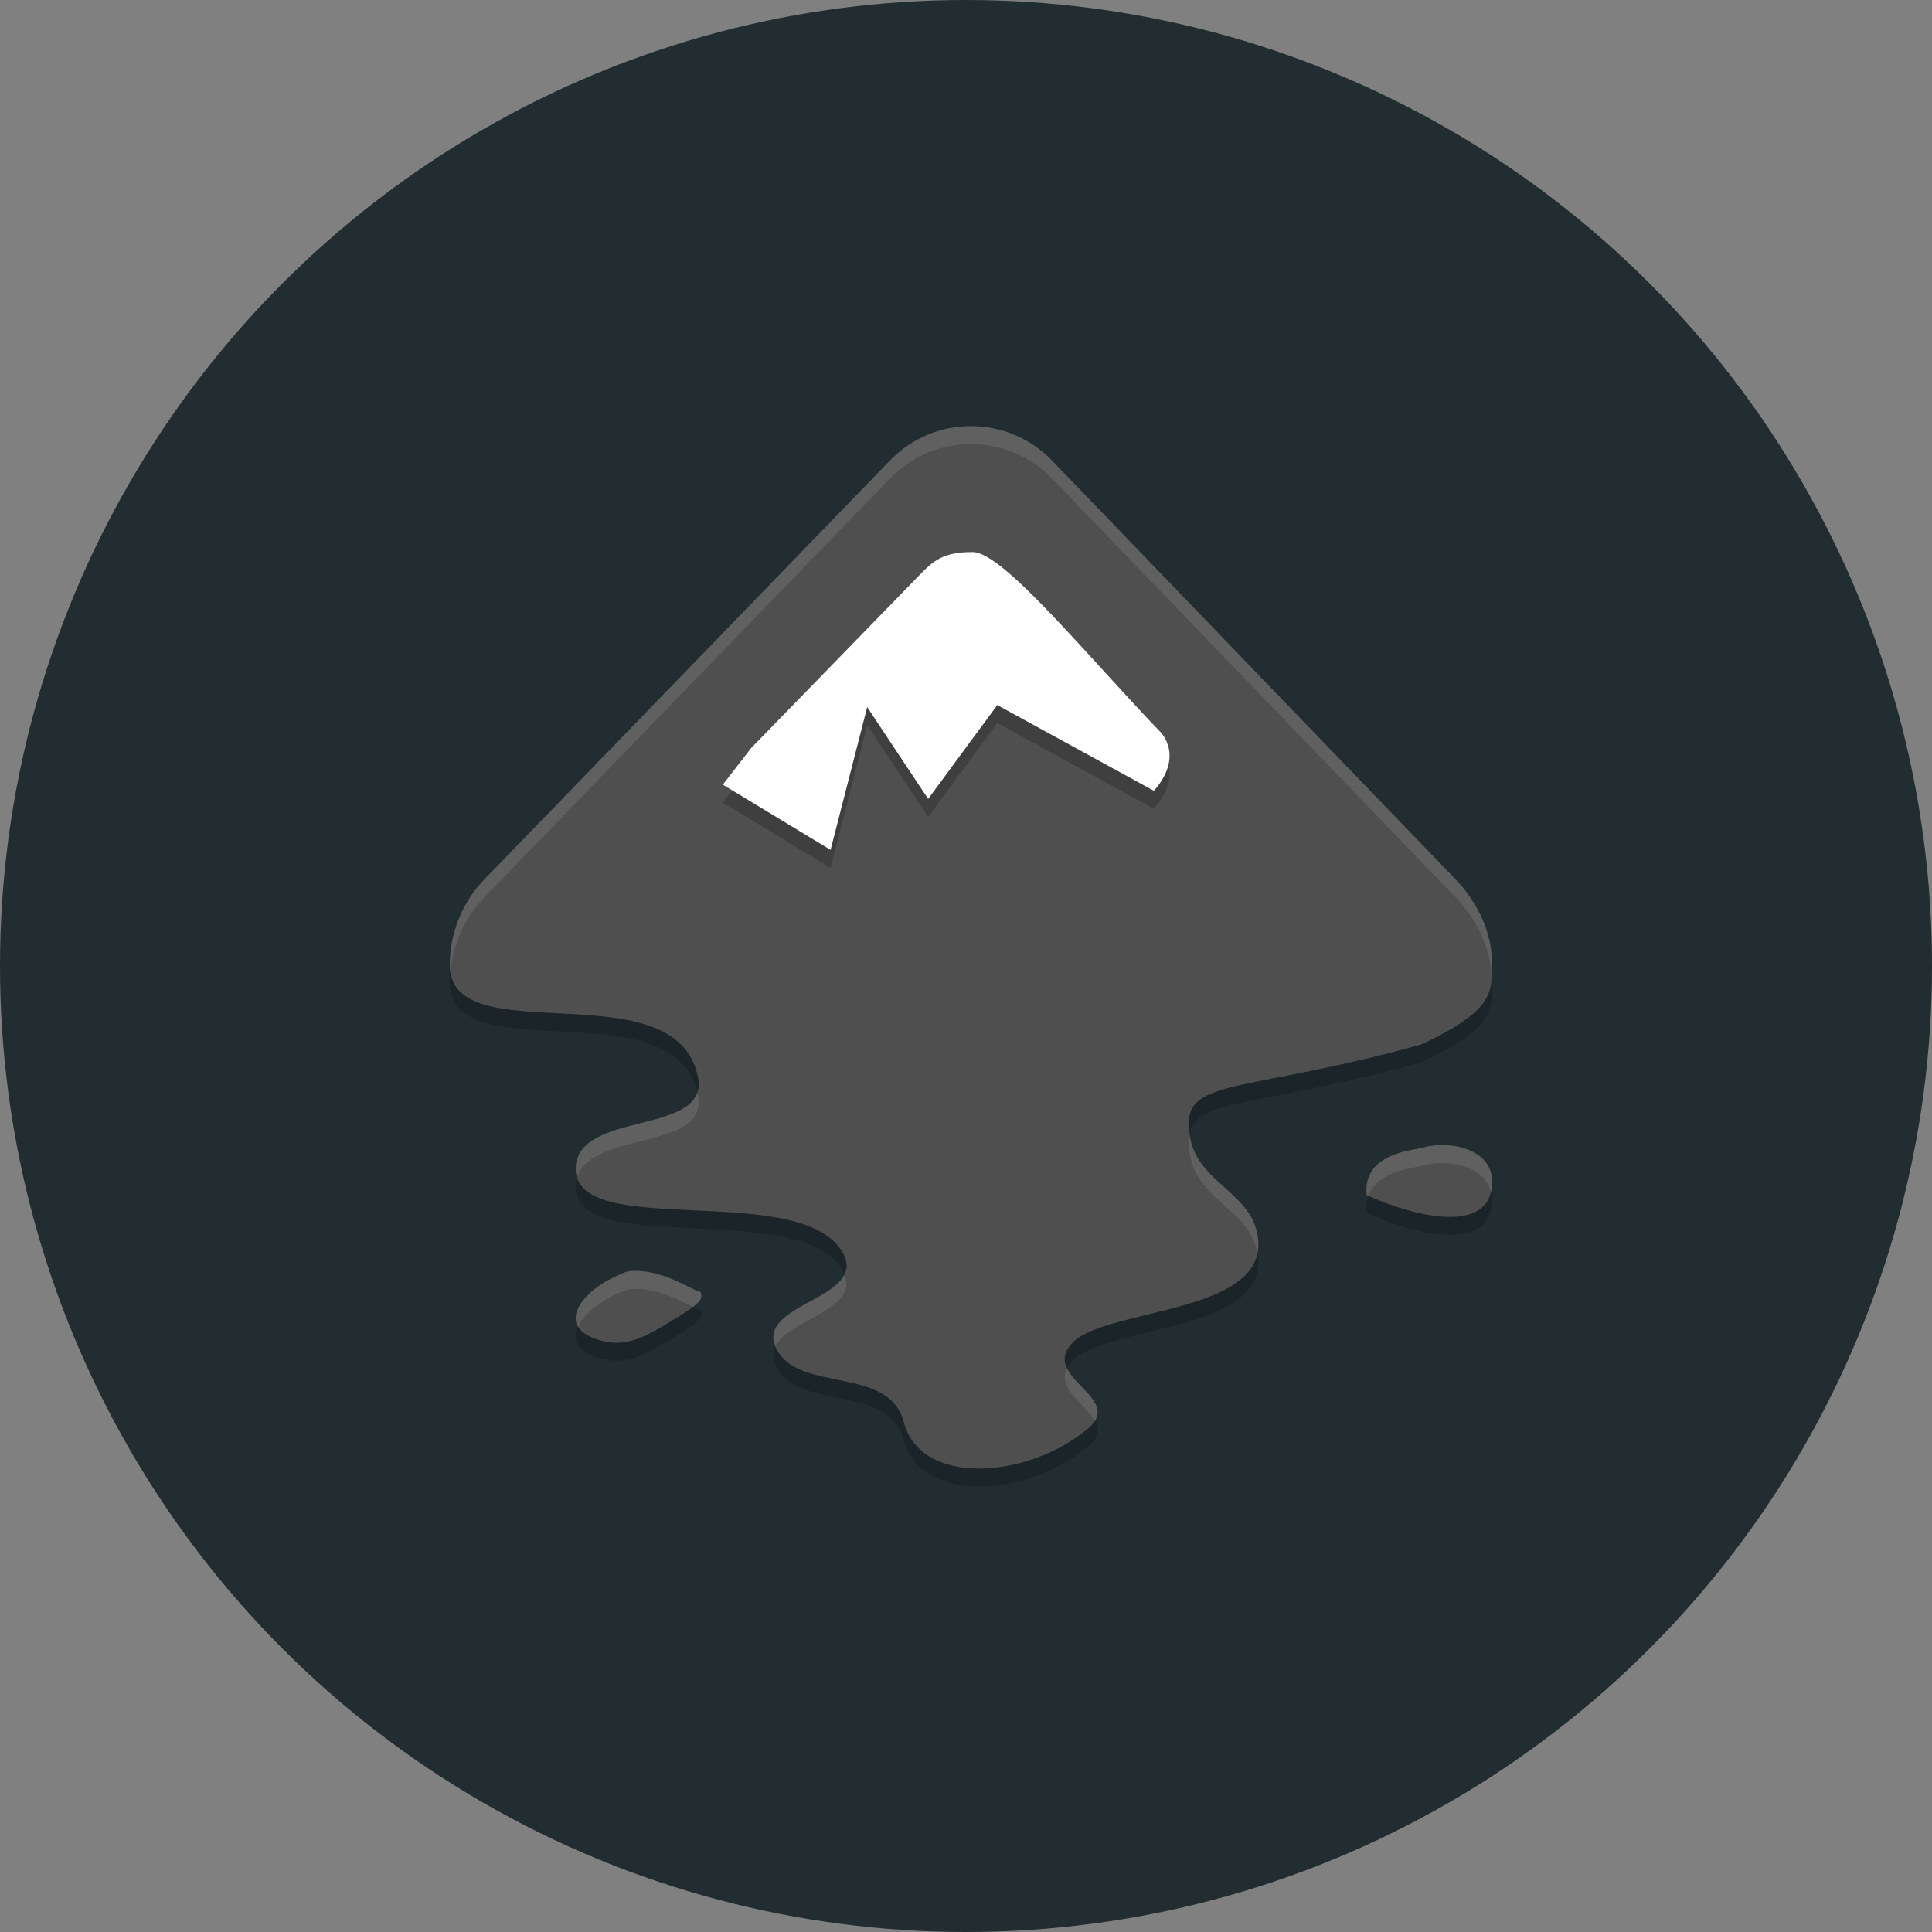 <?xml version="1.0" encoding="UTF-8" standalone="no"?>
<!-- Created with Inkscape (http://www.inkscape.org/) -->

<svg
   width="77.186mm"
   height="77.186mm"
   viewBox="0 0 77.186 77.186"
   version="1.1"
   id="svg5"
   inkscape:version="1.1.1 (1:1.1+202109281943+c3084ef5ed)"
   sodipodi:docname="preview.svg"
   inkscape:export-filename="/home/lucasgabmoreno/Descargas/preview.png"
   inkscape:export-xdpi="72"
   inkscape:export-ydpi="72"
   xmlns:inkscape="http://www.inkscape.org/namespaces/inkscape"
   xmlns:sodipodi="http://sodipodi.sourceforge.net/DTD/sodipodi-0.dtd"
   xmlns="http://www.w3.org/2000/svg"
   xmlns:svg="http://www.w3.org/2000/svg">
  <rect x="0" y="0" width="77.186" height="77.186" fill="#808080" stroke="none"/>
  <sodipodi:namedview
     id="namedview7"
     pagecolor="#505050"
     bordercolor="#eeeeee"
     borderopacity="1"
     inkscape:pageshadow="0"
     inkscape:pageopacity="0"
     inkscape:pagecheckerboard="0"
     inkscape:document-units="mm"
     showgrid="false"
     fit-margin-top="0"
     fit-margin-left="0"
     fit-margin-right="0"
     fit-margin-bottom="0"
     inkscape:zoom="0.72066326"
     inkscape:cx="224.79292"
     inkscape:cy="243.52567"
     inkscape:window-width="1366"
     inkscape:window-height="741"
     inkscape:window-x="0"
     inkscape:window-y="0"
     inkscape:window-maximized="1"
     inkscape:current-layer="layer1" />
  <defs
     id="defs2" />
  <g
     inkscape:label="Capa 1"
     inkscape:groupmode="layer"
     id="layer1"
     transform="translate(-211.008,-79.909)">
    <circle
       style="fill:#222d32;fill-opacity:1;fill-rule:evenodd;stroke-width:0.215"
       id="path79"
       cx="249.601"
       cy="118.502"
       r="38.593" />
    <g
       id="g23"
       transform="matrix(0.718,0,0,0.718,226.825,94.782)">
      <path
         style="opacity:0.2;fill-rule:evenodd"
         d="M 31.996,4 C 30.343,4.001 28.735,4.621 27.469,5.932 L 4.926,29.213 C 3.684,30.498 3.025,32.192 3,33.869 c -3.716e-4,0.026 0,0.087 0,0.115 -2.339e-4,4.99 12.607,0.144 13.809,6.244 0.65,3.302 -6.803,1.789 -6.803,5.111 0,3.897 12.105,0.718 14.715,4.428 1.998,2.84 -5.079,2.963 -3.494,5.682 1.36,2.332 6.224,0.838 7.035,3.973 0.926,3.58 6.89,3.181 10.26,0.342 2.066,-1.74 -2.744,-2.83 -0.867,-4.771 1.877,-1.942 10.816,-1.577 10.316,-5.791 -0.331,-2.789 -3.79,-3.096 -3.844,-6.246 -0.187,-2.668 3.296,-1.89 12.908,-4.545 3.843,-1.806 3.979,-2.765 3.965,-4.428 -3.04e-4,-0.033 0,-0.078 0,-0.113 -0.022,-1.677 -0.797,-3.371 -2.039,-4.656 L 36.527,5.932 C 35.26,4.621 33.652,4.001 32,4 Z M 58.418,44.004 c -0.445,-0.015 -0.894,0.024 -1.211,0.121 -0.597,0.189 -3.426,0.297 -3.193,2.656 2.563,1.179 6.47,2.116 6.936,-0.242 0.35,-1.769 -1.196,-2.481 -2.531,-2.535 z M 12.973,51.022 c -0.25,0.033 -0.422,0.146 -0.666,0.252 -1.951,0.849 -3.259,2.636 -1.436,3.416 1.823,0.78 3.042,-0.044 4.641,-1.012 1.599,-0.968 1.555,-1.144 1.439,-1.518 -0.222,0.051 -1.675,-0.985 -3.205,-1.139 -0.255,-0.024 -0.524,-0.033 -0.773,0 z"
         id="path2" />
      <path
         style="fill:#4f4f4f;fill-rule:evenodd"
         d="M 31.996,3 C 30.343,3.001 28.735,3.621 27.469,4.932 L 4.926,28.213 C 3.684,29.498 3.025,31.192 3,32.869 c -3.716e-4,0.026 0,0.087 0,0.115 -2.339e-4,4.99 12.607,0.144 13.809,6.244 0.65,3.302 -6.803,1.789 -6.803,5.111 0,3.897 12.105,0.718 14.715,4.428 1.998,2.84 -5.079,2.963 -3.494,5.682 1.36,2.332 6.224,0.838 7.035,3.973 0.926,3.58 6.89,3.181 10.26,0.342 2.066,-1.74 -2.744,-2.83 -0.867,-4.771 1.877,-1.942 10.816,-1.577 10.316,-5.791 -0.331,-2.789 -3.79,-3.096 -3.844,-6.246 -0.187,-2.668 3.296,-1.89 12.908,-4.545 3.843,-1.806 3.979,-2.765 3.965,-4.428 -3.04e-4,-0.033 0,-0.078 0,-0.113 -0.022,-1.677 -0.797,-3.371 -2.039,-4.656 L 36.527,4.932 C 35.26,3.621 33.652,3.001 32,3 Z m 26.422,40.004 c -0.445,-0.015 -0.894,0.024 -1.211,0.121 -0.597,0.189 -3.426,0.297 -3.193,2.656 2.563,1.179 6.47,2.116 6.936,-0.242 0.35,-1.769 -1.196,-2.481 -2.531,-2.535 z m -45.445,7.018 c -0.25,0.033 -0.422,0.146 -0.666,0.252 -1.951,0.849 -3.259,2.636 -1.436,3.416 1.823,0.78 3.042,-0.044 4.641,-1.012 1.599,-0.968 1.555,-1.144 1.439,-1.518 -0.222,0.051 -1.675,-0.985 -3.205,-1.139 -0.255,-0.024 -0.524,-0.033 -0.773,0 z"
         id="path4" />
      <path
         style="opacity:0.2;fill-rule:evenodd"
         d="m 32.104,11.005 c 1.701,0.014 6.362,5.782 10.52,10.102 1.17,1.569 -0.452,3.178 -0.452,3.178 l -8.71,-4.767 -3.846,5.221 -3.393,-5.107 -2.037,7.945 -5.995,-3.632 1.584,-2.044 9.388,-9.647 c 0.72,-0.734 1.272,-1.262 2.941,-1.249 z"
         id="path6" />
      <path
         style="fill:#ffffff;fill-rule:evenodd"
         d="m 32.104,10.005 c 1.701,0.014 6.362,5.782 10.52,10.102 1.17,1.569 -0.452,3.178 -0.452,3.178 L 33.462,18.518 29.616,23.739 26.223,18.632 24.186,26.577 18.191,22.945 19.775,20.901 29.163,11.254 c 0.72,-0.734 1.272,-1.262 2.941,-1.249 z"
         id="path8" />
      <path
         style="opacity:0.1;fill:#ffffff;fill-rule:evenodd"
         d="M 31.996,3 C 30.343,3.001 28.735,3.621 27.469,4.932 L 4.926,28.213 C 3.684,29.498 3.025,31.192 3,32.869 c -3.716e-4,0.026 0,0.087 0,0.115 -6.2e-6,0.133 0.014,0.256 0.031,0.375 0.137,-1.506 0.778,-2.992 1.895,-4.146 L 27.469,5.932 C 28.735,4.621 30.343,4.001 31.996,4 H 32 c 1.652,6.743e-4 3.26,0.621 4.527,1.932 L 58.961,29.213 c 1.186,1.227 1.938,2.826 2.023,4.428 0.014,-0.209 0.018,-0.426 0.016,-0.658 -3.04e-4,-0.033 0,-0.078 0,-0.113 -0.022,-1.677 -0.797,-3.371 -2.039,-4.656 L 36.527,4.932 C 35.26,3.621 33.652,3.001 32,3 Z M 16.762,40.057 c -0.709,2.212 -6.756,1.286 -6.756,4.283 0,0.173 0.033,0.327 0.078,0.473 0.765,-2.632 7.337,-1.474 6.725,-4.584 -0.012,-0.061 -0.033,-0.113 -0.047,-0.172 z m 27.402,2.322 c -0.034,0.174 -0.052,0.36 -0.037,0.576 0.052,3.08 3.352,3.449 3.809,6.07 0.053,-0.254 0.07,-0.527 0.035,-0.824 -0.315,-2.657 -3.462,-3.067 -3.807,-5.822 z m 14.254,0.625 c -0.445,-0.015 -0.894,0.024 -1.211,0.121 -0.597,0.189 -3.426,0.297 -3.193,2.656 0.033,0.015 0.072,0.03 0.105,0.045 0.509,-1.434 2.585,-1.542 3.088,-1.701 0.317,-0.097 0.766,-0.136 1.211,-0.121 1.065,0.043 2.247,0.515 2.512,1.598 0.005,-0.022 0.015,-0.04 0.02,-0.062 0.35,-1.769 -1.196,-2.481 -2.531,-2.535 z m -45.445,7.018 c -0.25,0.033 -0.422,0.146 -0.666,0.252 -1.561,0.679 -2.703,1.956 -2.168,2.84 0.306,-0.684 1.139,-1.392 2.168,-1.84 0.244,-0.106 0.416,-0.219 0.666,-0.252 0.25,-0.033 0.518,-0.024 0.773,0 1.122,0.113 2.193,0.695 2.777,0.98 0.521,-0.403 0.508,-0.582 0.428,-0.842 -0.222,0.051 -1.675,-0.985 -3.205,-1.139 -0.255,-0.024 -0.524,-0.033 -0.773,0 z m 11.982,0.176 c -0.723,1.497 -4.618,2.045 -3.836,3.994 0.75,-1.49 4.66,-2.034 3.836,-3.994 z m 12.391,5.227 c -0.58,1.137 1.025,1.989 1.543,2.918 0.65,-1.056 -1.051,-1.897 -1.543,-2.918 z"
         id="path10" />
    </g>
  </g>
</svg>
